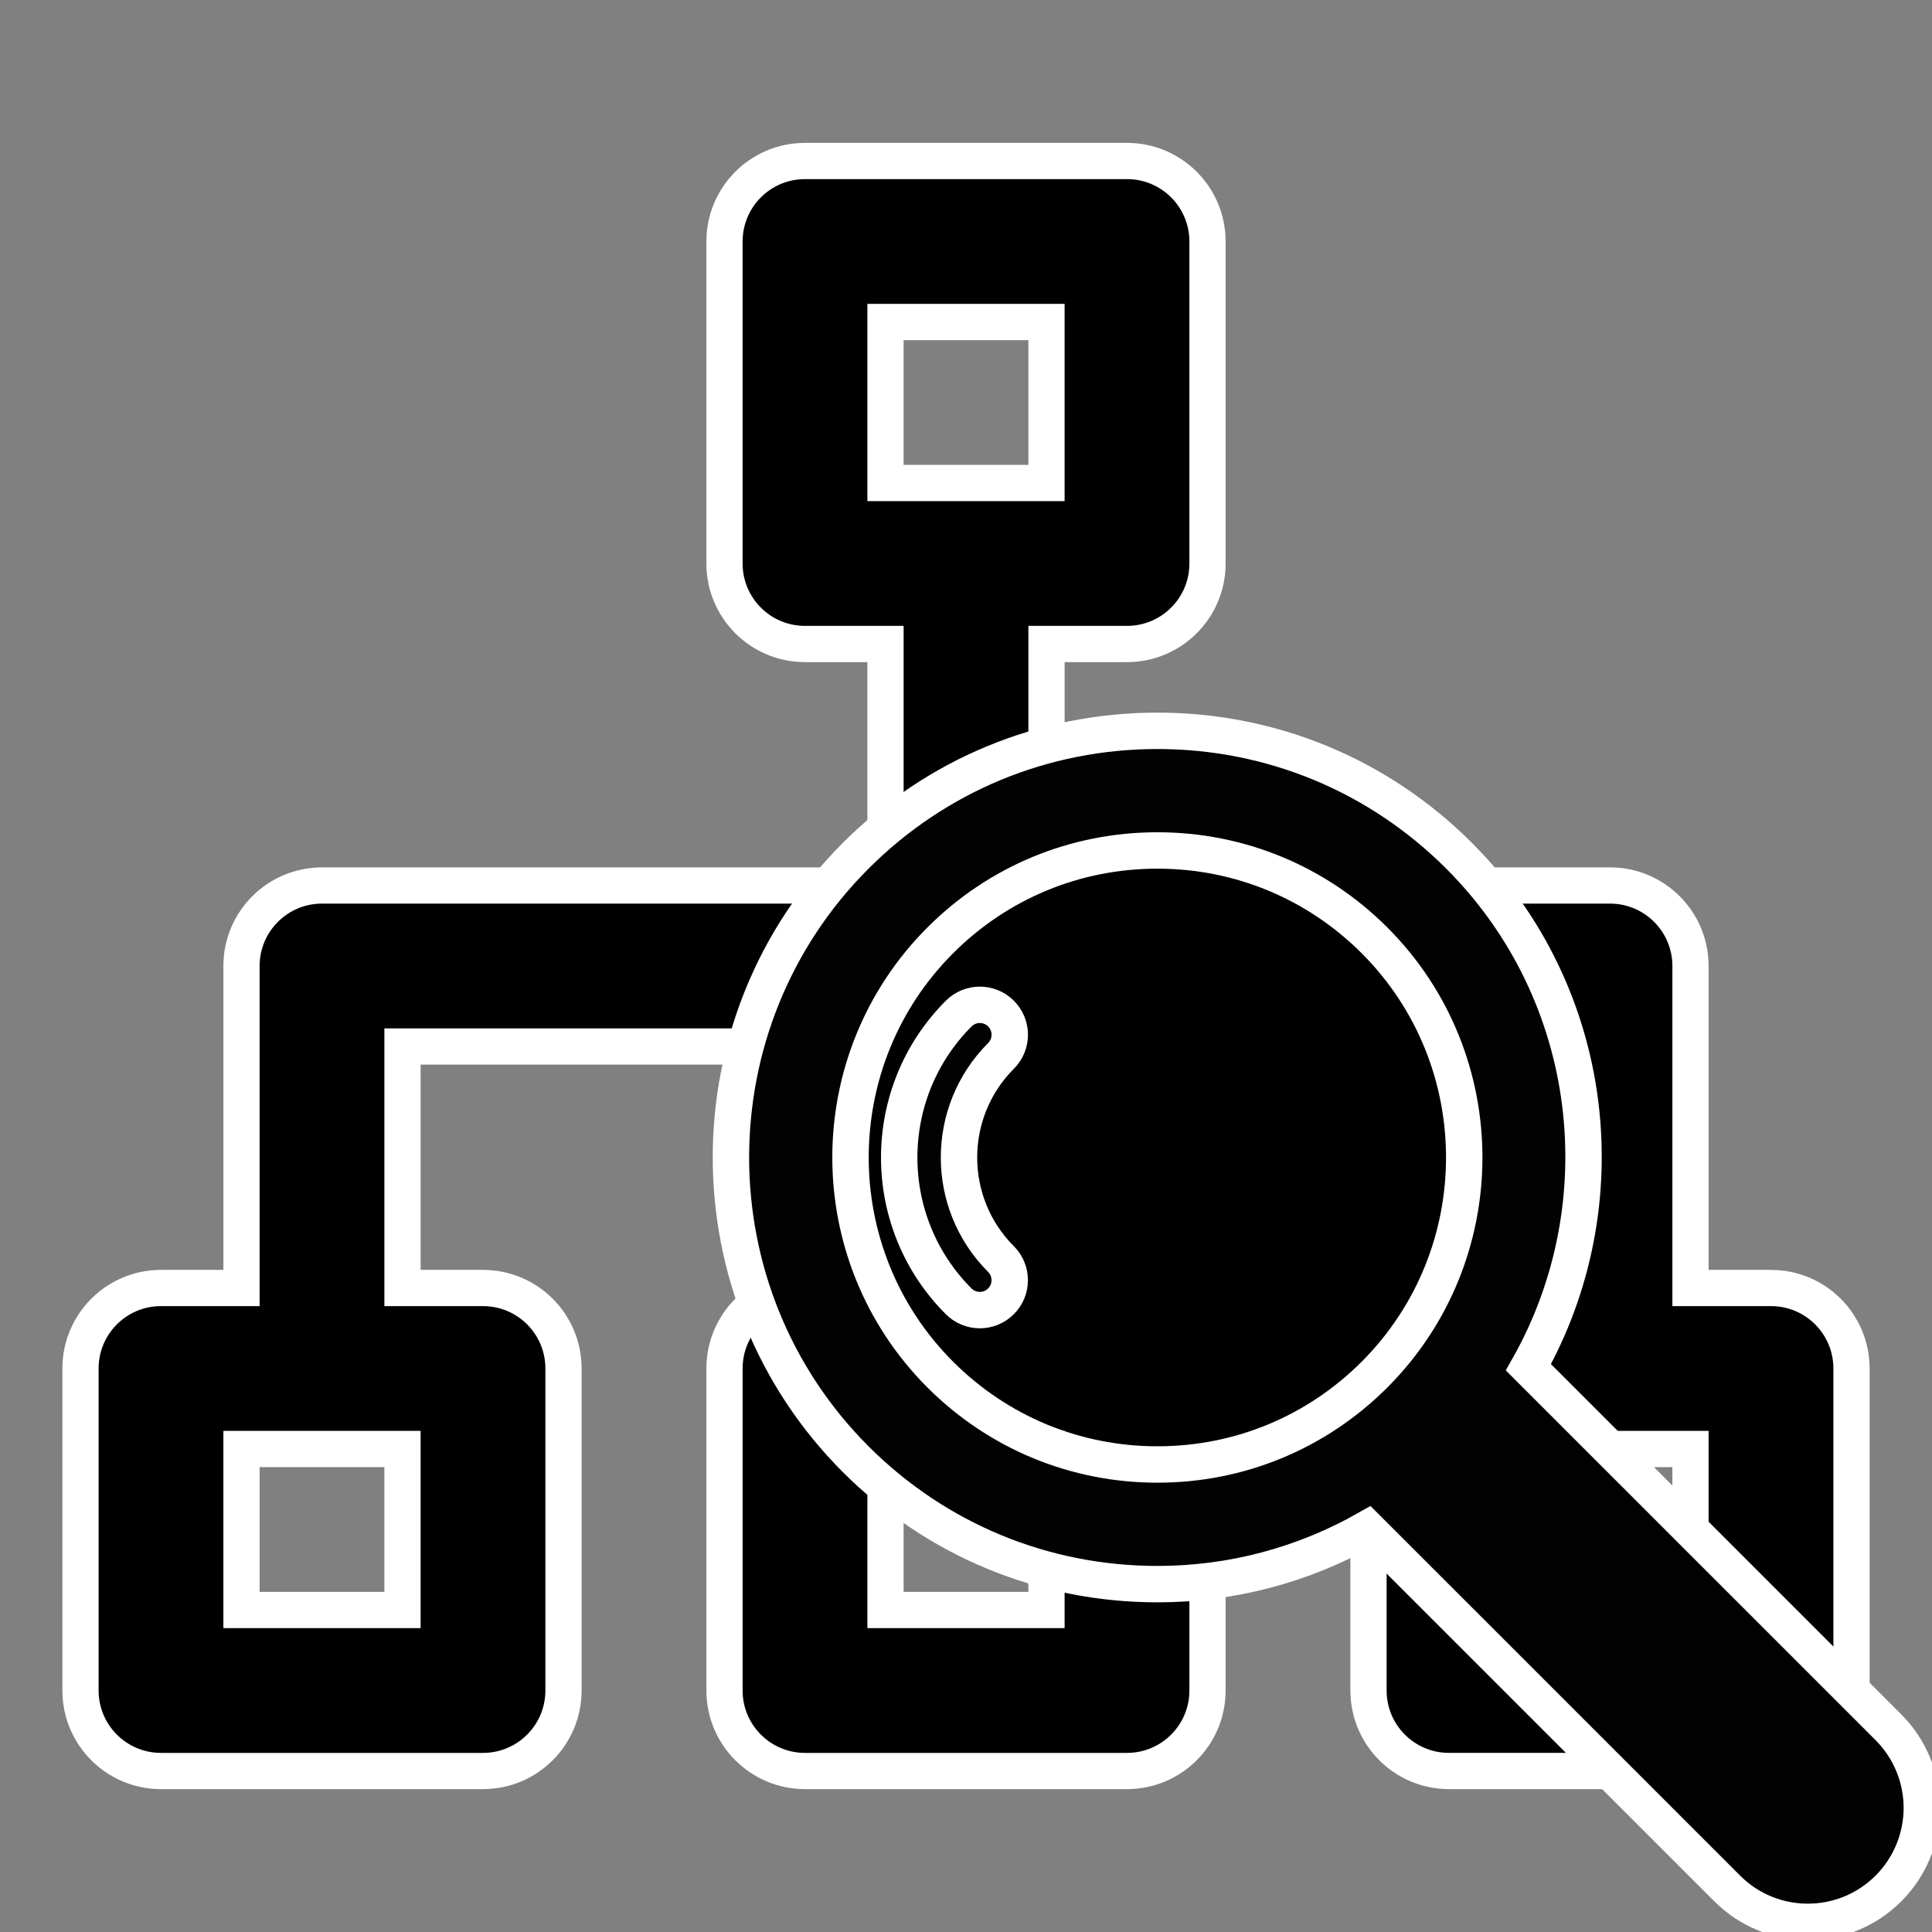 <?xml version="1.0" encoding="UTF-8" standalone="no"?>
<!-- Uploaded to: SVG Repo, www.svgrepo.com, Generator: SVG Repo Mixer Tools -->

<svg
   width="800px"
   height="800px"
   viewBox="0 0 48 48"
   version="1.1"
   id="svg58"
   sodipodi:docname="network-svgrepo-com.svg"
   xml:space="preserve"
   inkscape:export-filename="../Desktop/network-svgrepo-comz.svg"
   inkscape:export-xdpi="96"
   inkscape:export-ydpi="96"
   inkscape:version="1.2.2 (b0a8486541, 2022-12-01)"
   xmlns:inkscape="http://www.inkscape.org/namespaces/inkscape"
   xmlns:sodipodi="http://sodipodi.sourceforge.net/DTD/sodipodi-0.dtd"
   xmlns="http://www.w3.org/2000/svg"
   xmlns:svg="http://www.w3.org/2000/svg"><rect x="0" y="0" width="48" height="48" fill="#808080" stroke="none"/><defs
     id="defs62"><rect
       x="31.228"
       y="99.196"
       width="209.414"
       height="196.556"
       id="rect3336" /><rect
       x="416.992"
       y="464.753"
       width="176.349"
       height="104.707"
       id="rect3278" /></defs><sodipodi:namedview
     id="namedview60"
     pagecolor="#ffffff"
     bordercolor="#000000"
     borderopacity="0.25"
     inkscape:showpageshadow="2"
     inkscape:pageopacity="0.0"
     inkscape:pagecheckerboard="0"
     inkscape:deskcolor="#d1d1d1"
     showgrid="false"
     inkscape:zoom="3.07945"
     inkscape:cx="461.44603"
     inkscape:cy="413.06077"
     inkscape:window-width="1916"
     inkscape:window-height="1001"
     inkscape:window-x="0"
     inkscape:window-y="0"
     inkscape:window-maximized="1"
     inkscape:current-layer="svg58" /><title
     id="title49">network</title><g
     id="Layer_2"
     data-name="Layer 2"
     style="display:inline;fill:#000000;fill-opacity:1;stroke:#ffffff;stroke-width:0.9;stroke-dasharray:none;stroke-opacity:1"><g
       id="icons_Q2"
       data-name="icons Q2"
       style="fill:#000000;fill-opacity:1;stroke:#ffffff;stroke-width:0.9;stroke-linecap:butt;stroke-dasharray:none;stroke-opacity:1;paint-order:markers stroke fill"
       inkscape:transform-center-x="-0.077936454"><path
         d="m 44,32 h -2 v -8 c 0,-1.105 -0.895,-2 -2,-2 H 35.986 L 32.487,21.396 28.657,20.481 26,20.987 26,19.619 V 16 h 2 c 1.105,0 2,-0.895 2,-2 V 6 C 30,4.895 29.105,4 28,4 h -8 c -1.105,0 -2,0.895 -2,2 v 8 c 0,1.105 0.895,2 2,2 h 2 v 6 H 8 c -1.105,0 -2,0.895 -2,2 v 8 H 4 c -1.105,0 -2,0.895 -2,2 v 8 c 0,1.105 0.895,2 2,2 h 8 c 1.105,0 2,-0.895 2,-2 v -8 c 0,-1.105 -0.895,-2 -2,-2 h -2 v -6 h 10.225 1.362 L 20.567,29.015 21.642,32 H 20 c -1.105,0 -2,0.895 -2,2 v 8 c 0,1.105 0.895,2 2,2 h 8 c 1.105,0 2,-0.895 2,-2 v -4.03 c 0.269,-2.318 3.726,-2.25 4,-0.165 V 42 c 0,1.105 0.895,2 2,2 h 8 c 1.105,0 2,-0.895 2,-2 v -8 c 0,-1.105 -0.895,-2 -2,-2 z M 10,40 H 6 v -4 h 4 z M 22,8 h 4 v 4 h -4 z m 4,32 h -4 v -4 h 4 z m 16,0 h -4 v -4 h 4 z"
         id="path54"
         style="fill:#000000;fill-opacity:1;stroke:#ffffff;stroke-width:0.9;stroke-linecap:butt;stroke-dasharray:none;stroke-opacity:1;paint-order:markers stroke fill"
         sodipodi:nodetypes="scssccccccssssssssccsscssssssssccccccssssssccsssssscccccccccccccccccccc" /></g></g><g
     id="g246"
     transform="matrix(0.061,0,0,0.061,18.158,18.157)"
     style="display:inline;fill:#020202;fill-opacity:1;stroke:#ffffff;stroke-width:14.825;stroke-dasharray:none;stroke-opacity:1"
     sodipodi:insensitive="true">
	<path
   d="m 110.028,115.171 c -4.76,-4.767 -12.483,-4.752 -17.227,0 -32.314,32.33 -32.314,84.898 -0.016,117.197 2.38,2.379 5.487,3.569 8.614,3.569 3.123,0 6.234,-1.19 8.613,-3.569 4.76,-4.76 4.76,-12.469 0,-17.228 -22.795,-22.803 -22.795,-59.923 0.016,-82.742 4.76,-4.758 4.76,-12.475 0,-17.227 z"
   id="path242"
   style="fill:#020202;fill-opacity:1;stroke:#ffffff;stroke-width:14.825;stroke-dasharray:none;stroke-opacity:1" />
	<path
   d="M 471.481,405.861 324.842,259.23 C 362.247,192.98 352.951,107.282 296.625,50.913 263.787,18.075 220.133,0 173.718,0 127.287,0 83.633,18.075 50.81,50.913 c -67.717,67.74 -67.701,177.979 0.02,245.738 32.85,32.823 76.488,50.897 122.919,50.897 30.489,0 59.708,-7.939 85.518,-22.595 L 405.824,471.51 c 18.113,18.121 47.493,18.129 65.641,0 8.706,-8.71 13.593,-20.512 13.608,-32.823 0,-12.317 -4.902,-24.12 -13.592,-32.826 z M 85.28,262.191 C 36.551,213.435 36.551,134.112 85.264,85.363 c 23.62,-23.627 55.029,-36.634 88.453,-36.634 33.407,0 64.816,13.007 88.451,36.627 48.715,48.756 48.699,128.094 -0.015,176.85 -23.62,23.612 -55.014,36.612 -88.406,36.612 -33.406,0 -64.828,-13.007 -88.467,-36.627 z"
   id="path244"
   style="fill:#020202;fill-opacity:1;stroke:#ffffff;stroke-width:14.825;stroke-dasharray:none;stroke-opacity:1" />
</g></svg>

